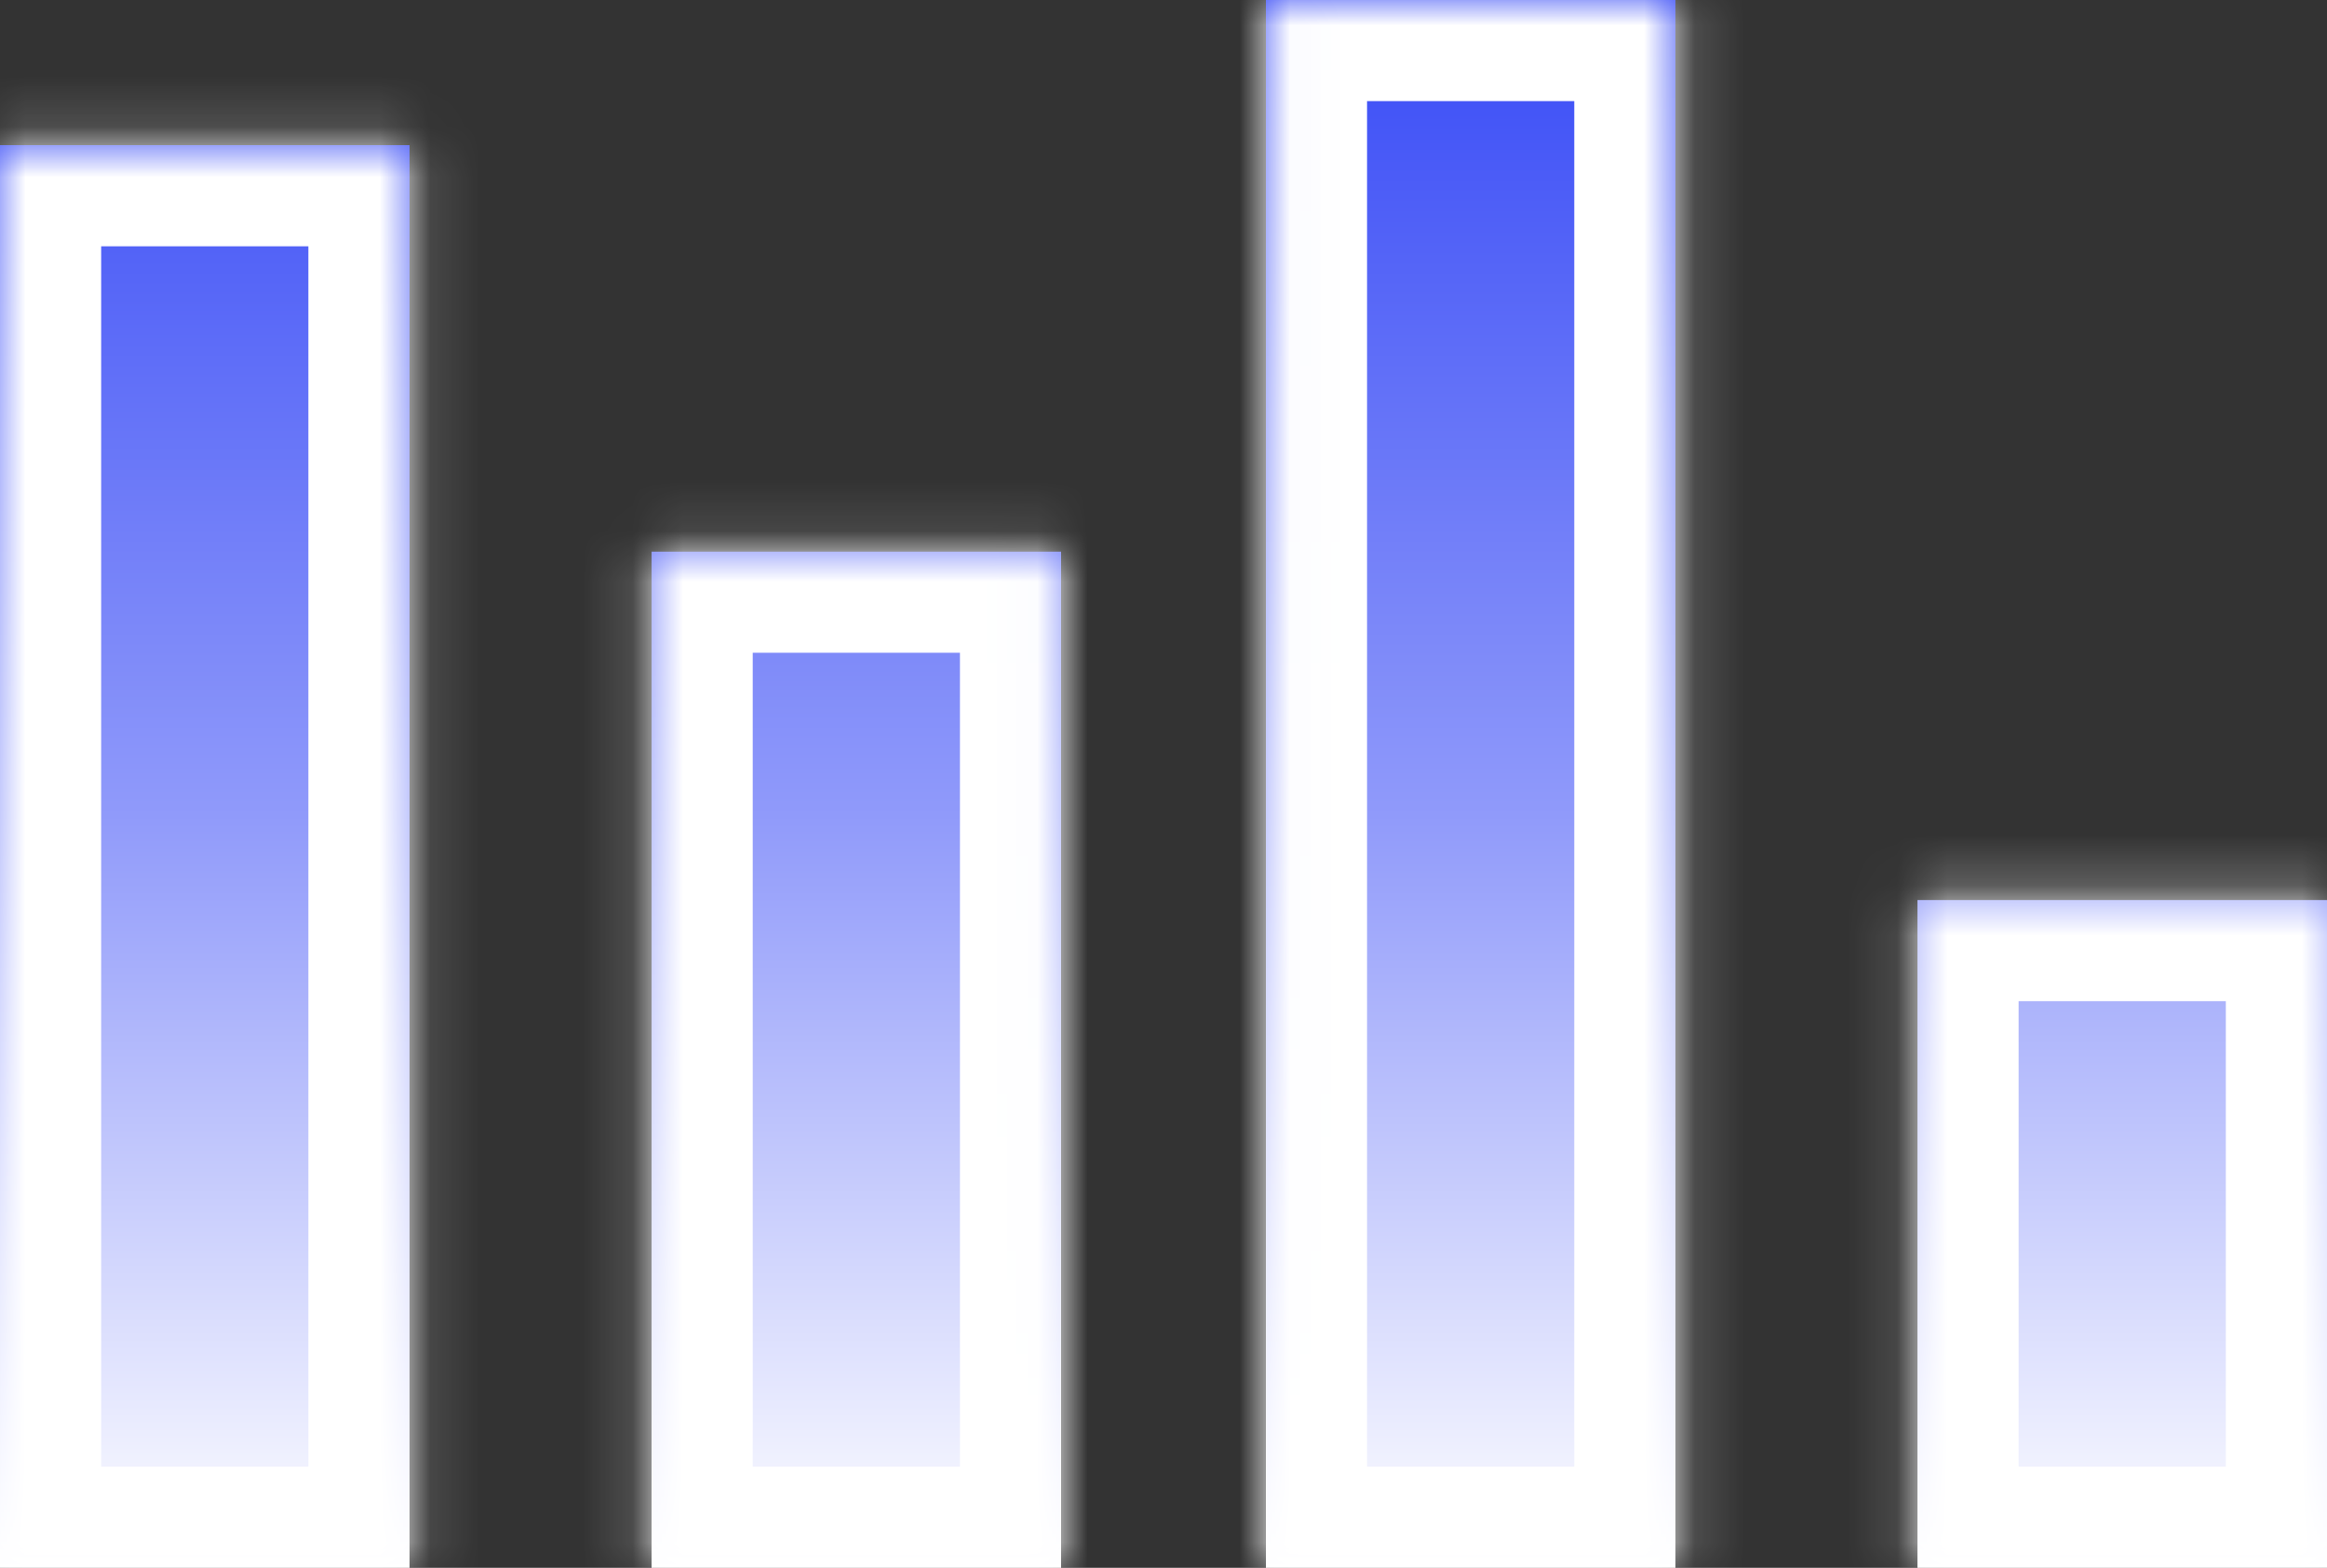 <svg width="46" height="31" viewBox="0 0 46 31" fill="none" xmlns="http://www.w3.org/2000/svg">
<rect x="0" y="0" width="46" height="31" fill="#333333" stroke="none"/>
<mask id="path-1-inside-1_2352_151" fill="white">
<path fill-rule="evenodd" clip-rule="evenodd" d="M33.12 0H25.024V31H33.12V0ZM8.096 2.87H0V31H8.096V2.87ZM20.976 10.907H12.88V31H20.976V10.907ZM37.904 17.796H46V31H37.904V17.796Z"/>
</mask>
<path fill-rule="evenodd" clip-rule="evenodd" d="M33.12 0H25.024V31H33.12V0ZM8.096 2.87H0V31H8.096V2.87ZM20.976 10.907H12.88V31H20.976V10.907ZM37.904 17.796H46V31H37.904V17.796Z" fill="url(#paint0_linear_2352_151)"/>
<path d="M25.024 0V-2H23.024V0H25.024ZM33.12 0H35.12V-2H33.12V0ZM25.024 31H23.024V33H25.024V31ZM33.12 31V33H35.12V31H33.12ZM0 2.87V0.87H-2V2.87H0ZM8.096 2.87H10.096V0.87H8.096V2.87ZM0 31H-2V33H0V31ZM8.096 31V33H10.096V31H8.096ZM12.88 10.907V8.907H10.88V10.907H12.88ZM20.976 10.907H22.976V8.907H20.976V10.907ZM12.88 31H10.88V33H12.88V31ZM20.976 31V33H22.976V31H20.976ZM46 17.796H48V15.796H46V17.796ZM37.904 17.796V15.796H35.904V17.796H37.904ZM46 31V33H48V31H46ZM37.904 31H35.904V33H37.904V31ZM25.024 2H33.12V-2H25.024V2ZM27.024 31V0H23.024V31H27.024ZM33.12 29H25.024V33H33.12V29ZM31.12 0V31H35.12V0H31.12ZM0 4.87H8.096V0.87H0V4.87ZM2 31V2.87H-2V31H2ZM8.096 29H0V33H8.096V29ZM6.096 2.87V31H10.096V2.87H6.096ZM12.88 12.907H20.976V8.907H12.88V12.907ZM14.88 31V10.907H10.88V31H14.88ZM20.976 29H12.88V33H20.976V29ZM18.976 10.907V31H22.976V10.907H18.976ZM46 15.796H37.904V19.796H46V15.796ZM48 31V17.796H44V31H48ZM37.904 33H46V29H37.904V33ZM35.904 17.796V31H39.904V17.796H35.904Z" fill="white" mask="url(#path-1-inside-1_2352_151)"/>
<defs>
<linearGradient id="paint0_linear_2352_151" x1="29.072" y1="0" x2="29.072" y2="31" gradientUnits="userSpaceOnUse">
<stop stop-color="#384BF6"/>
<stop offset="0.52" stop-color="#909AFA"/>
<stop offset="1" stop-color="white"/>
</linearGradient>
</defs>
</svg>